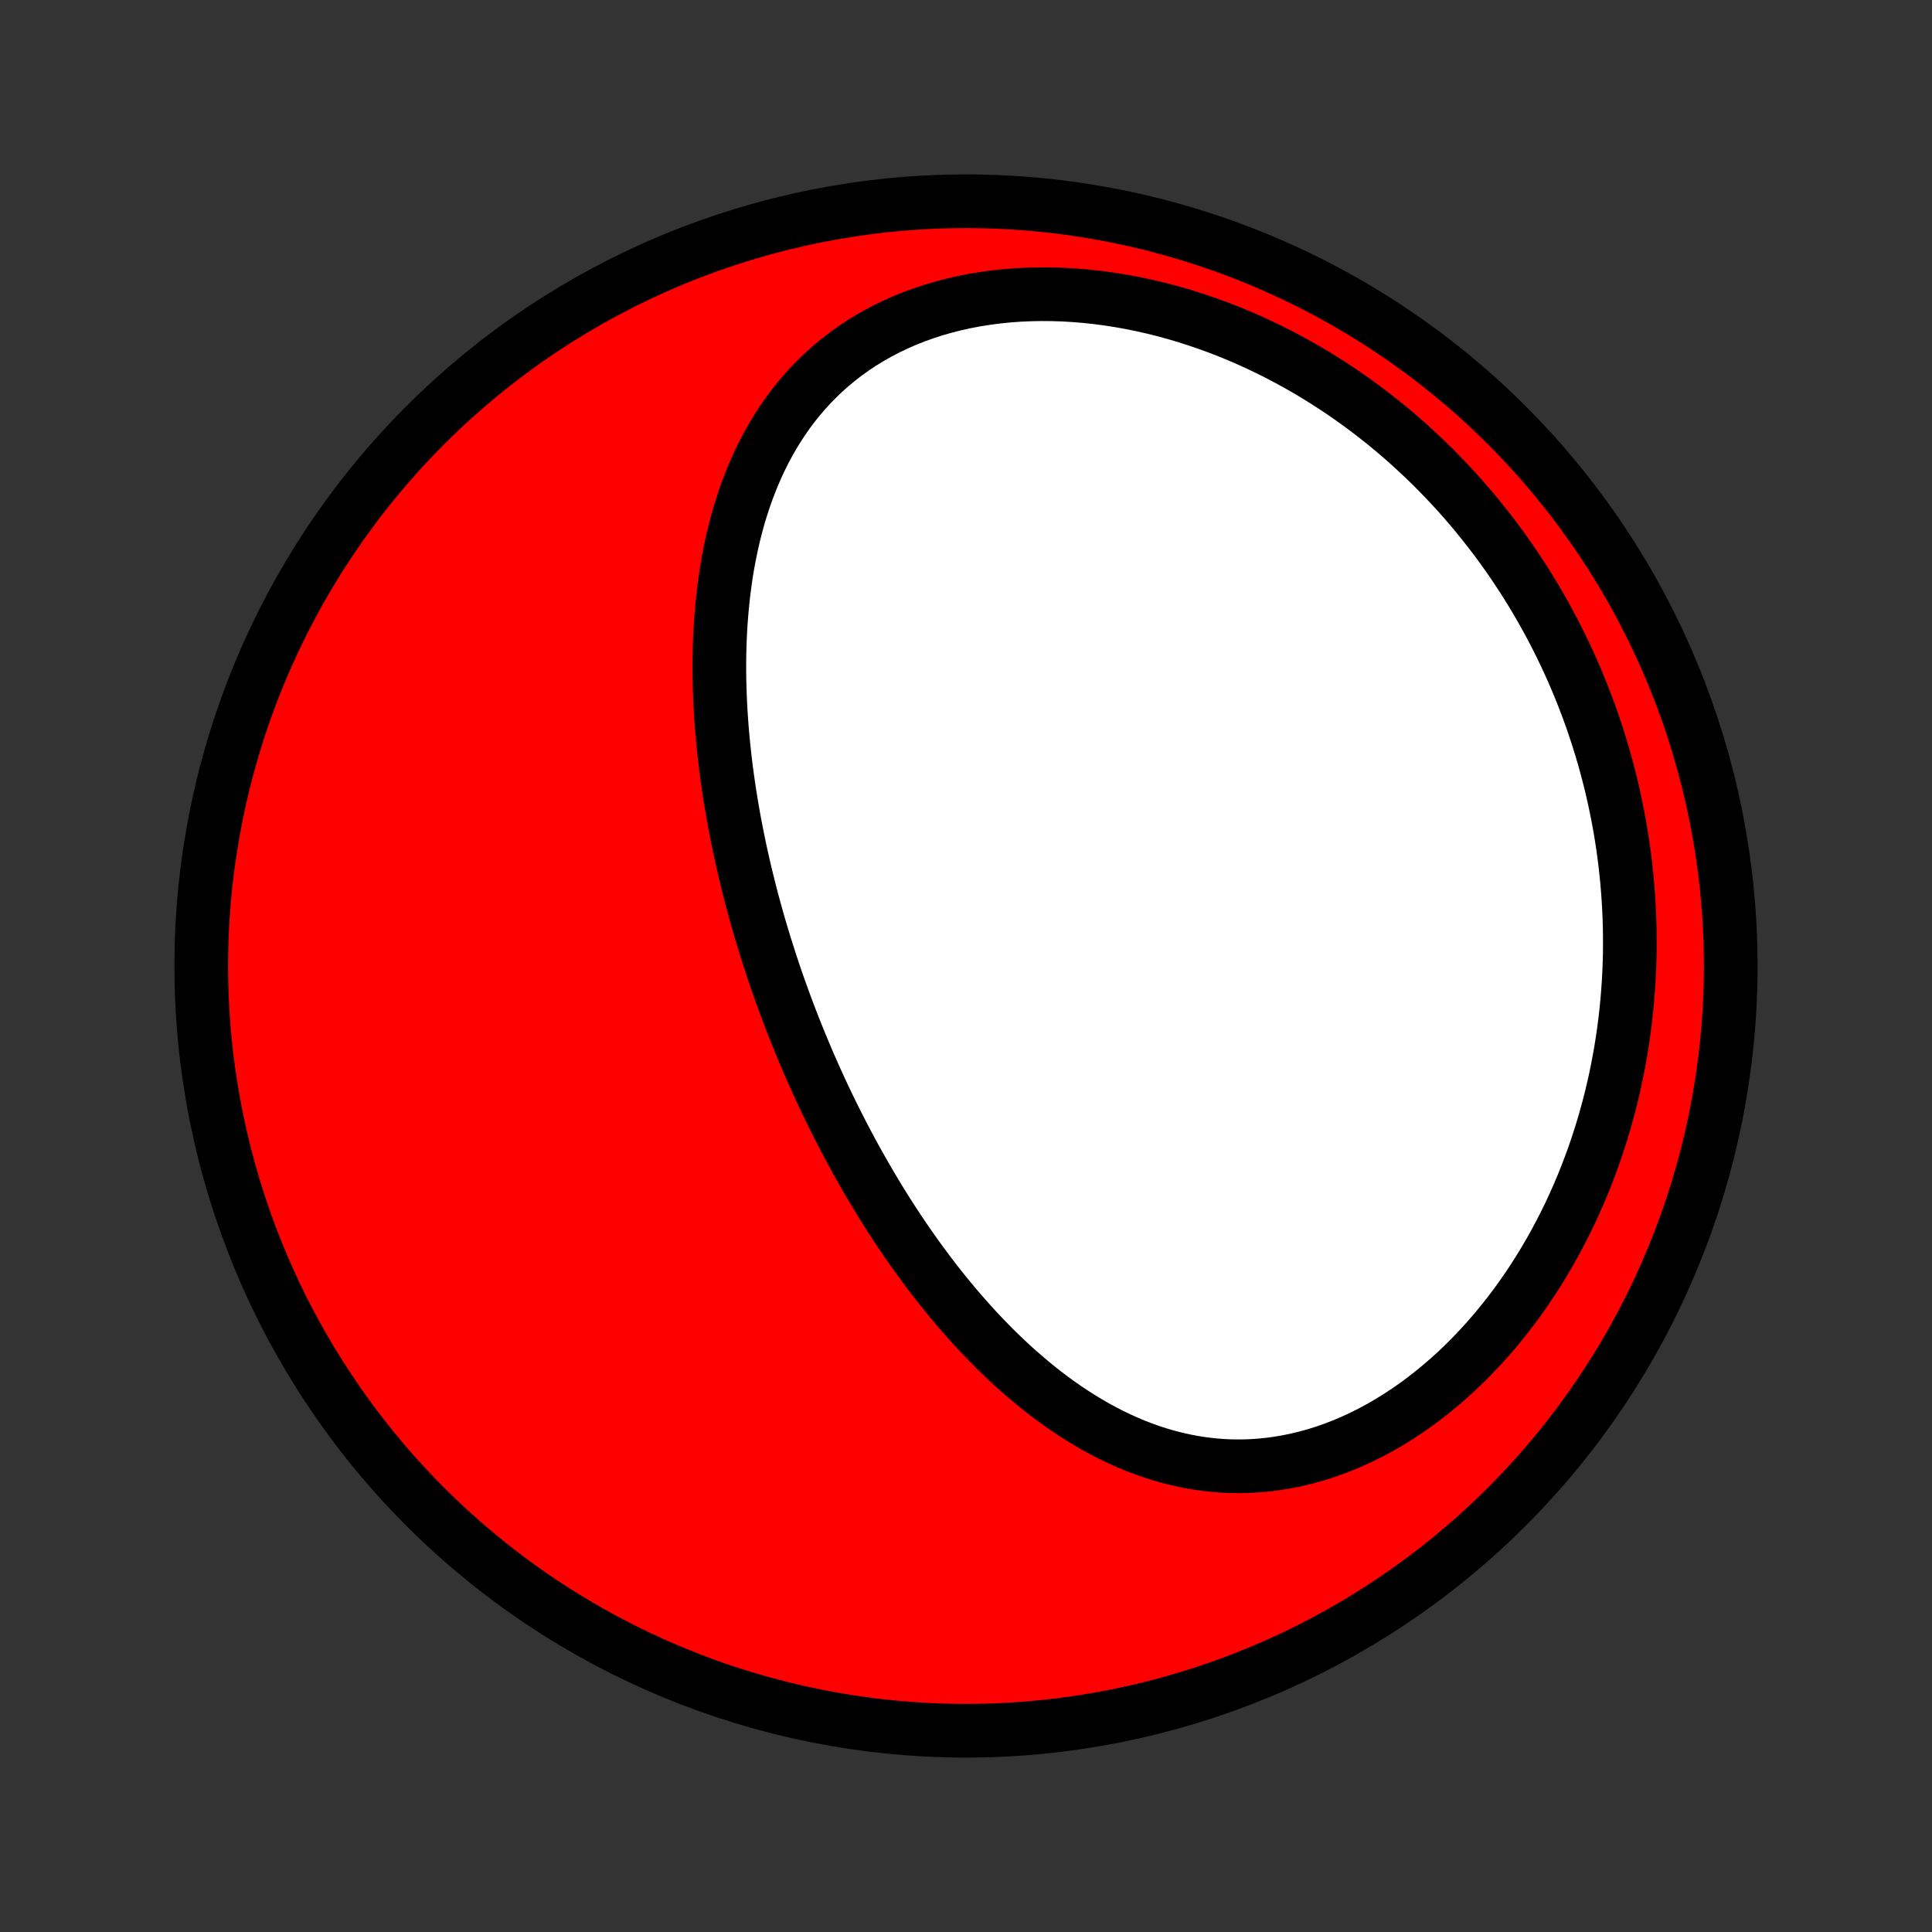 <?xml version="1.0" encoding="utf-8" standalone="no"?>
<!DOCTYPE svg PUBLIC "-//W3C//DTD SVG 1.1//EN"
  "http://www.w3.org/Graphics/SVG/1.1/DTD/svg11.dtd">
<!-- Created with matplotlib (http://matplotlib.org/) -->
<svg height="72pt" version="1.1" viewBox="0 0 72 72" width="72pt" xmlns="http://www.w3.org/2000/svg" xmlns:xlink="http://www.w3.org/1999/xlink">
 <rect x="0" y="0" width="72" height="72" fill="#333333" stroke="none"/>
 <defs>
  <style type="text/css">
*{stroke-linecap:butt;stroke-linejoin:round;}
  </style>
 </defs>
 <g id="figure_1">
  <g id="patch_1">
   <path d="
M0 72
L72 72
L72 0
L0 0
z
" style="fill:none;"/>
  </g>
  <g id="axes_1">
   <g id="PatchCollection_1">
    <defs>
     <path d="
M36 -7.5
C43.558 -7.5 50.808 -10.503 56.153 -15.848
C61.497 -21.192 64.5 -28.442 64.5 -36
C64.5 -43.558 61.497 -50.808 56.153 -56.153
C50.808 -61.497 43.558 -64.5 36 -64.5
C28.442 -64.5 21.192 -61.497 15.848 -56.153
C10.503 -50.808 7.5 -43.558 7.5 -36
C7.5 -28.442 10.503 -21.192 15.848 -15.848
C21.192 -10.503 28.442 -7.5 36 -7.5
z
" id="C0_0_a811fe30f3"/>
     <path d="
M29.183 -34.776
L29.275 -34.527
L29.368 -34.278
L29.463 -34.029
L29.559 -33.781
L29.657 -33.533
L29.757 -33.286
L29.858 -33.039
L29.961 -32.793
L30.065 -32.546
L30.171 -32.3
L30.279 -32.054
L30.389 -31.809
L30.5 -31.564
L30.613 -31.319
L30.728 -31.074
L30.845 -30.829
L30.963 -30.584
L31.084 -30.34
L31.206 -30.096
L31.331 -29.852
L31.457 -29.608
L31.586 -29.364
L31.716 -29.12
L31.849 -28.876
L31.984 -28.633
L32.121 -28.389
L32.26 -28.146
L32.401 -27.903
L32.545 -27.66
L32.691 -27.417
L32.84 -27.174
L32.991 -26.931
L33.145 -26.689
L33.301 -26.447
L33.46 -26.206
L33.622 -25.964
L33.786 -25.723
L33.953 -25.483
L34.123 -25.243
L34.296 -25.003
L34.472 -24.765
L34.65 -24.526
L34.832 -24.289
L35.017 -24.052
L35.206 -23.817
L35.397 -23.582
L35.592 -23.349
L35.79 -23.117
L35.992 -22.886
L36.197 -22.657
L36.405 -22.429
L36.618 -22.203
L36.834 -21.979
L37.053 -21.757
L37.277 -21.538
L37.504 -21.321
L37.735 -21.107
L37.971 -20.895
L38.21 -20.687
L38.453 -20.482
L38.7 -20.281
L38.952 -20.083
L39.207 -19.89
L39.467 -19.701
L39.731 -19.517
L40 -19.338
L40.272 -19.164
L40.549 -18.996
L40.831 -18.833
L41.116 -18.678
L41.406 -18.529
L41.7 -18.387
L41.999 -18.252
L42.301 -18.126
L42.608 -18.007
L42.919 -17.897
L43.233 -17.797
L43.552 -17.705
L43.875 -17.624
L44.201 -17.552
L44.53 -17.491
L44.863 -17.441
L45.199 -17.402
L45.538 -17.375
L45.879 -17.359
L46.223 -17.356
L46.569 -17.364
L46.917 -17.386
L47.267 -17.419
L47.617 -17.466
L47.968 -17.525
L48.32 -17.597
L48.672 -17.682
L49.024 -17.779
L49.375 -17.89
L49.725 -18.013
L50.074 -18.149
L50.421 -18.297
L50.765 -18.456
L51.107 -18.628
L51.446 -18.811
L51.781 -19.006
L52.113 -19.211
L52.44 -19.427
L52.764 -19.653
L53.082 -19.888
L53.395 -20.134
L53.703 -20.388
L54.006 -20.65
L54.303 -20.921
L54.594 -21.2
L54.878 -21.486
L55.156 -21.779
L55.428 -22.078
L55.693 -22.384
L55.951 -22.695
L56.202 -23.012
L56.447 -23.334
L56.684 -23.66
L56.914 -23.991
L57.137 -24.326
L57.353 -24.665
L57.561 -25.006
L57.763 -25.351
L57.957 -25.699
L58.144 -26.049
L58.324 -26.401
L58.497 -26.755
L58.663 -27.111
L58.821 -27.469
L58.973 -27.827
L59.118 -28.187
L59.256 -28.548
L59.388 -28.909
L59.512 -29.271
L59.63 -29.634
L59.742 -29.996
L59.847 -30.359
L59.946 -30.721
L60.039 -31.084
L60.125 -31.446
L60.206 -31.808
L60.28 -32.169
L60.348 -32.53
L60.411 -32.89
L60.468 -33.249
L60.519 -33.608
L60.565 -33.965
L60.605 -34.322
L60.64 -34.678
L60.669 -35.032
L60.694 -35.386
L60.713 -35.739
L60.727 -36.09
L60.736 -36.44
L60.739 -36.789
L60.738 -37.137
L60.733 -37.483
L60.722 -37.829
L60.706 -38.173
L60.686 -38.515
L60.661 -38.857
L60.632 -39.197
L60.598 -39.536
L60.56 -39.873
L60.517 -40.209
L60.47 -40.544
L60.418 -40.877
L60.362 -41.21
L60.301 -41.541
L60.236 -41.87
L60.167 -42.198
L60.094 -42.525
L60.016 -42.851
L59.934 -43.175
L59.848 -43.498
L59.758 -43.82
L59.663 -44.14
L59.564 -44.459
L59.461 -44.777
L59.354 -45.093
L59.242 -45.408
L59.126 -45.722
L59.006 -46.035
L58.882 -46.346
L58.753 -46.656
L58.62 -46.965
L58.483 -47.272
L58.341 -47.578
L58.195 -47.883
L58.045 -48.186
L57.89 -48.488
L57.73 -48.788
L57.567 -49.087
L57.398 -49.385
L57.225 -49.681
L57.048 -49.976
L56.866 -50.269
L56.679 -50.56
L56.487 -50.85
L56.291 -51.138
L56.09 -51.425
L55.884 -51.71
L55.673 -51.993
L55.457 -52.274
L55.236 -52.553
L55.011 -52.831
L54.78 -53.106
L54.544 -53.379
L54.303 -53.65
L54.056 -53.918
L53.805 -54.184
L53.548 -54.448
L53.286 -54.709
L53.018 -54.967
L52.745 -55.222
L52.467 -55.475
L52.183 -55.724
L51.894 -55.971
L51.599 -56.213
L51.298 -56.453
L50.993 -56.688
L50.681 -56.92
L50.364 -57.148
L50.042 -57.371
L49.714 -57.59
L49.381 -57.805
L49.042 -58.015
L48.699 -58.22
L48.349 -58.419
L47.995 -58.614
L47.635 -58.803
L47.27 -58.985
L46.901 -59.162
L46.526 -59.333
L46.148 -59.497
L45.764 -59.654
L45.376 -59.804
L44.984 -59.946
L44.588 -60.081
L44.189 -60.209
L43.786 -60.328
L43.38 -60.439
L42.971 -60.541
L42.559 -60.634
L42.146 -60.718
L41.73 -60.793
L41.313 -60.858
L40.895 -60.914
L40.477 -60.959
L40.058 -60.994
L39.639 -61.019
L39.221 -61.033
L38.805 -61.036
L38.39 -61.028
L37.978 -61.01
L37.568 -60.98
L37.161 -60.939
L36.759 -60.886
L36.361 -60.823
L35.968 -60.748
L35.58 -60.662
L35.198 -60.564
L34.822 -60.456
L34.454 -60.337
L34.093 -60.206
L33.74 -60.066
L33.395 -59.914
L33.058 -59.753
L32.73 -59.581
L32.412 -59.4
L32.103 -59.21
L31.803 -59.011
L31.514 -58.803
L31.234 -58.586
L30.964 -58.362
L30.704 -58.13
L30.454 -57.891
L30.215 -57.646
L29.985 -57.394
L29.765 -57.136
L29.555 -56.872
L29.355 -56.603
L29.164 -56.329
L28.982 -56.051
L28.81 -55.769
L28.647 -55.483
L28.492 -55.193
L28.346 -54.901
L28.208 -54.605
L28.078 -54.307
L27.956 -54.007
L27.841 -53.705
L27.735 -53.402
L27.634 -53.097
L27.541 -52.79
L27.455 -52.483
L27.375 -52.175
L27.301 -51.867
L27.234 -51.558
L27.172 -51.249
L27.115 -50.94
L27.064 -50.631
L27.019 -50.322
L26.978 -50.014
L26.942 -49.706
L26.911 -49.398
L26.884 -49.092
L26.861 -48.786
L26.843 -48.481
L26.829 -48.177
L26.818 -47.874
L26.811 -47.572
L26.808 -47.272
L26.808 -46.972
L26.812 -46.674
L26.819 -46.377
L26.829 -46.081
L26.842 -45.786
L26.858 -45.493
L26.877 -45.202
L26.898 -44.911
L26.922 -44.622
L26.949 -44.335
L26.978 -44.048
L27.01 -43.764
L27.043 -43.48
L27.079 -43.198
L27.118 -42.917
L27.158 -42.638
L27.201 -42.36
L27.245 -42.083
L27.292 -41.808
L27.34 -41.534
L27.39 -41.261
L27.443 -40.989
L27.497 -40.719
L27.552 -40.45
L27.61 -40.182
L27.669 -39.915
L27.73 -39.65
L27.792 -39.385
L27.857 -39.122
L27.922 -38.859
L27.989 -38.598
L28.058 -38.337
L28.129 -38.078
L28.201 -37.819
L28.274 -37.562
L28.349 -37.305
L28.426 -37.049
L28.504 -36.793
L28.584 -36.539
L28.665 -36.285
L28.747 -36.032
L28.831 -35.78
L28.917 -35.528
L29.004 -35.277
z
" id="C0_1_3df2ca21dc"/>
    </defs>
    <g clip-path="url(#p1bffca34e9)">
     <use style="fill:#ff0000;stroke:#000000;stroke-width:2.0;" x="0.0" xlink:href="#C0_0_a811fe30f3" y="72.0"/>
    </g>
    <g clip-path="url(#p1bffca34e9)">
     <use style="fill:#ffffff;stroke:#000000;stroke-width:2.0;" x="0.0" xlink:href="#C0_1_3df2ca21dc" y="72.0"/>
    </g>
   </g>
  </g>
 </g>
 <defs>
  <clipPath id="p1bffca34e9">
   <rect height="72.0" width="72.0" x="0.0" y="0.0"/>
  </clipPath>
 </defs>
</svg>
